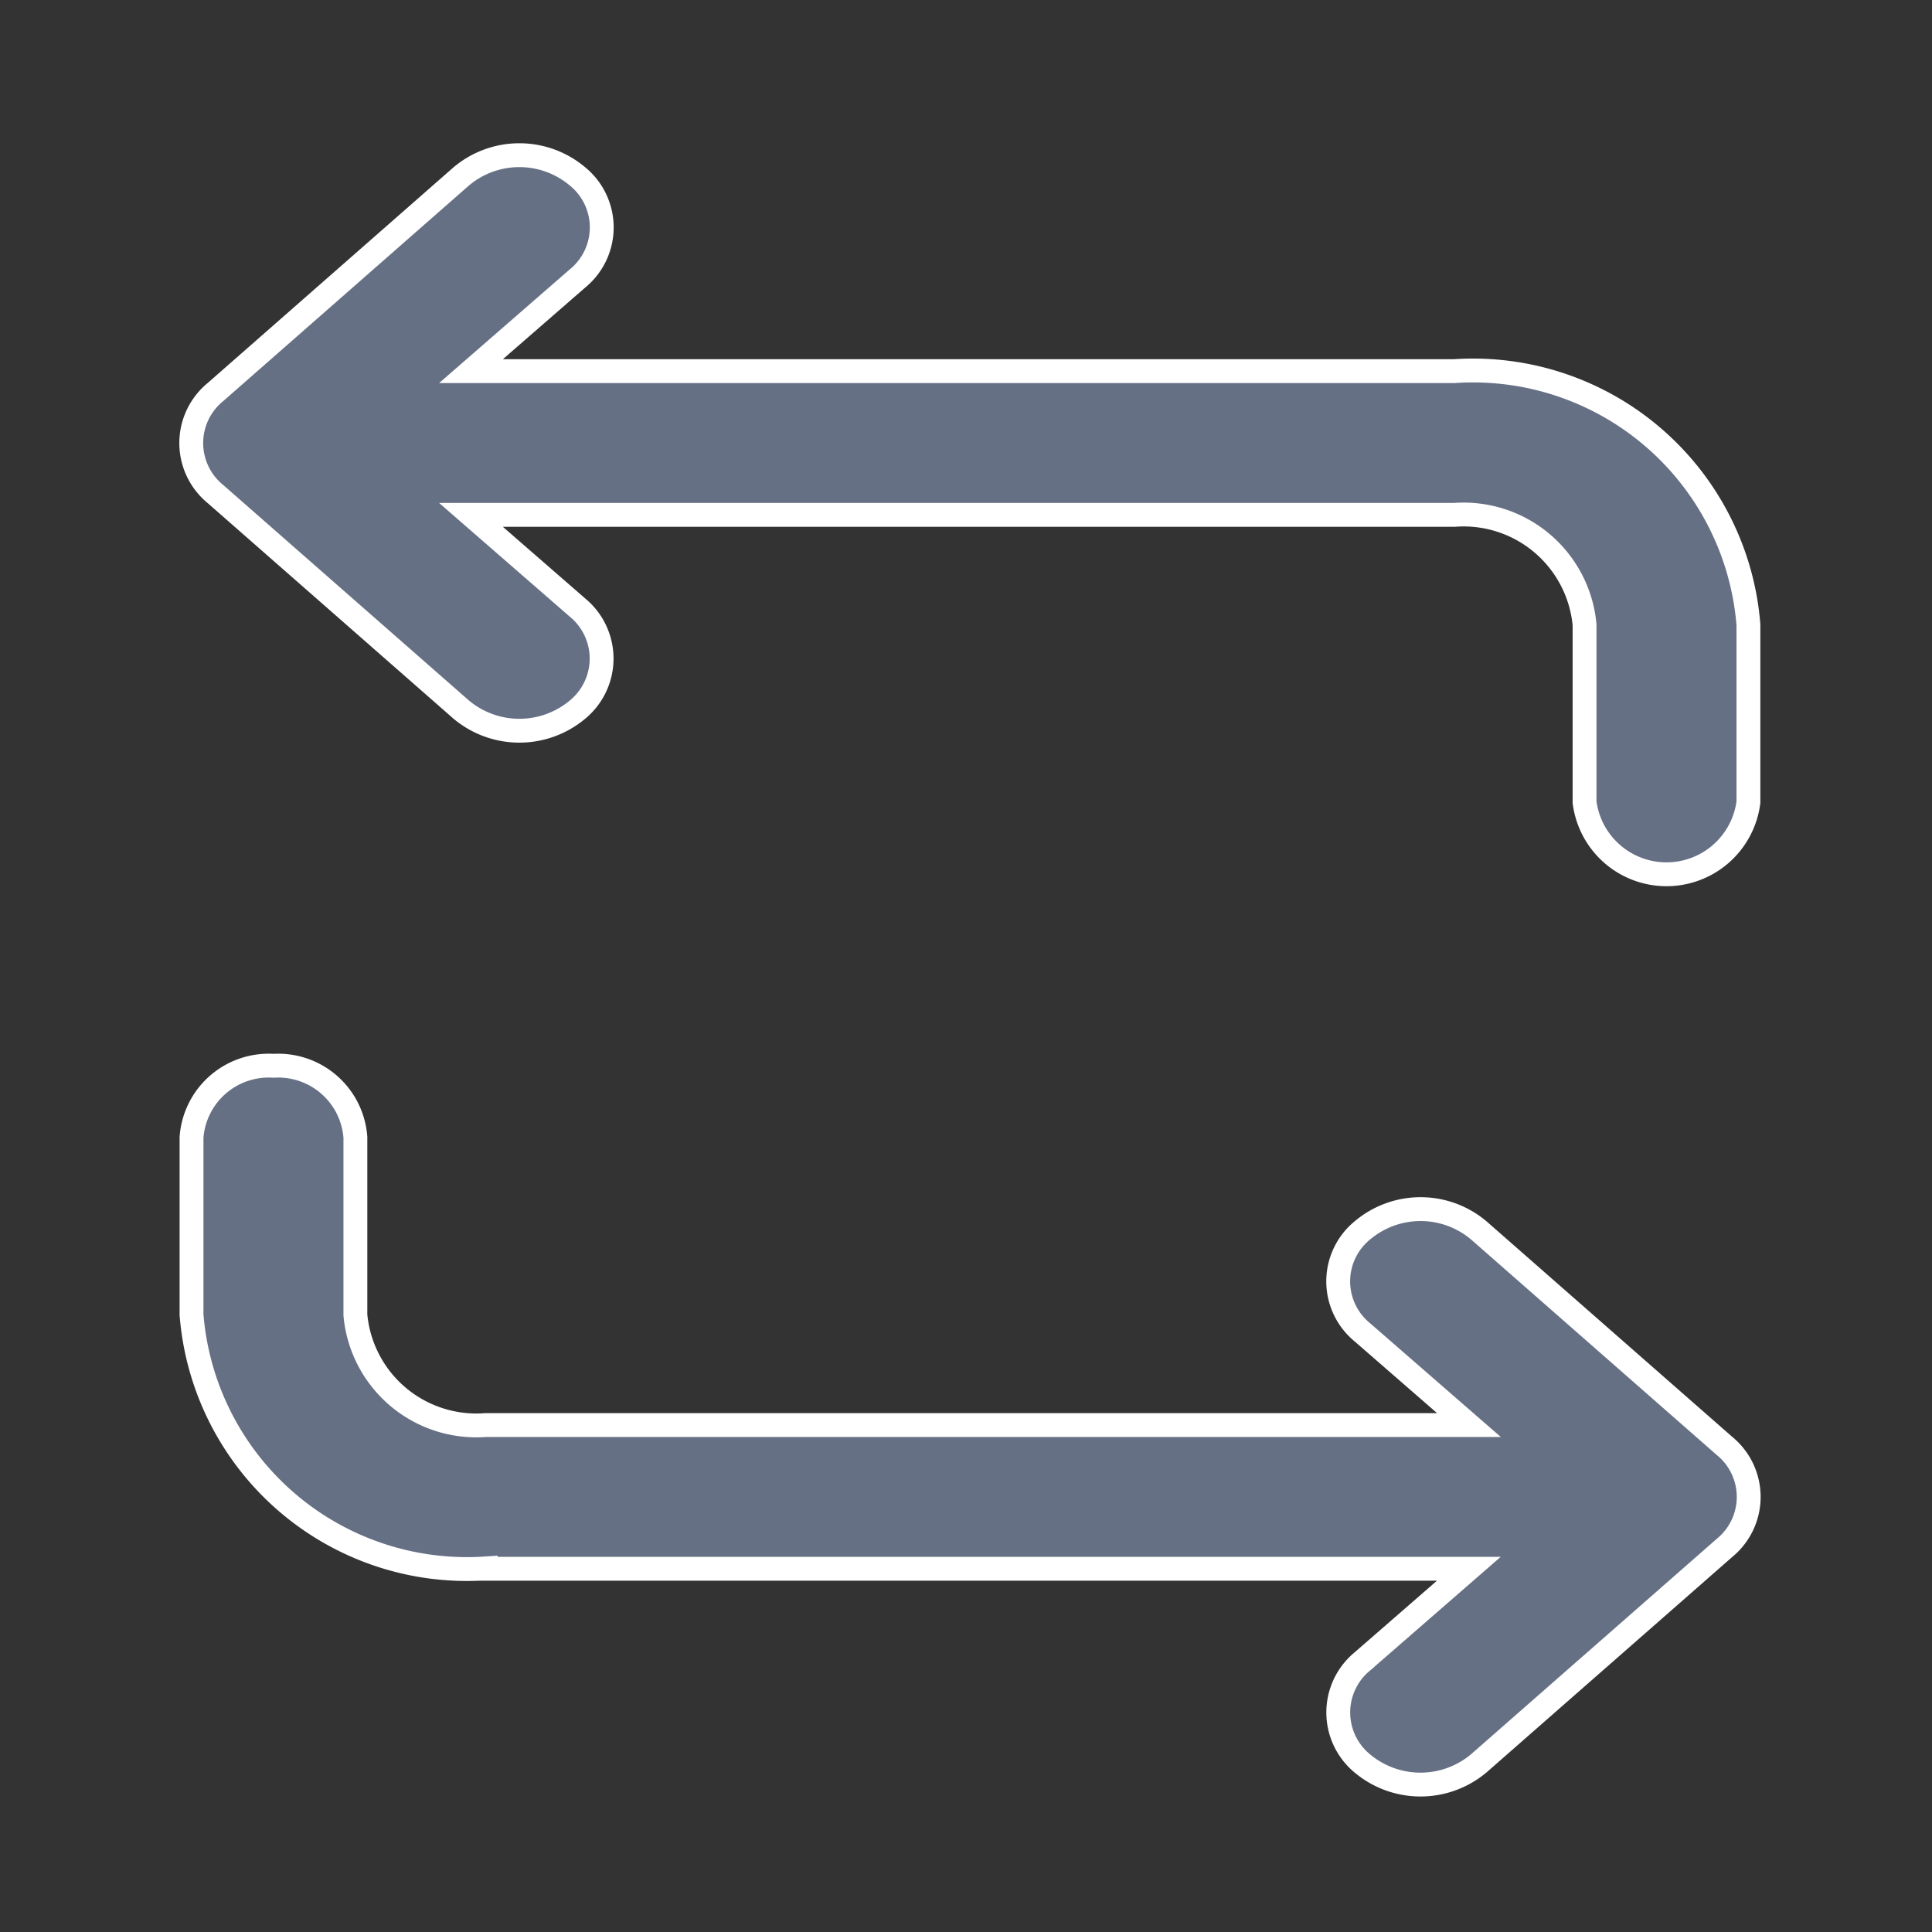 <svg xmlns="http://www.w3.org/2000/svg" width="24.3" height="24.3" viewBox="0 0 24.3 24.3">
  <rect x="0" y="0" width="24.3" height="24.3" fill="#333333" stroke="none"/>
  <g id="flip-2" transform="translate(0.15 0.15)">
    <g id="flip-2-2" data-name="flip-2">
      <g id="flip-2-3" data-name="flip-2">
        <rect id="Rectangle_6559" data-name="Rectangle 6559" width="24" height="24" transform="translate(24 24) rotate(180)" fill="#667085" stroke="#fff" stroke-width="0.3" opacity="0"/>
        <path id="Path_48656" data-name="Path 48656" d="M6.2,18.326H18.566l-1.34,1.166a.831.831,0,0,0,0,1.283,1.14,1.14,0,0,0,1.463,0l3.092-2.711a.828.828,0,0,0,0-1.283L18.69,14.07a1.135,1.135,0,0,0-1.463,0,.828.828,0,0,0,0,1.283l1.34,1.166H6.2a1.528,1.528,0,0,1-1.639-1.383V12.9A.973.973,0,0,0,3.531,12a.973.973,0,0,0-1.031.9v2.232a3.475,3.475,0,0,0,3.7,3.19Z" transform="translate(-0.241 1.255)" fill="#667085" stroke="#fff" stroke-width="0.3"/>
        <path id="Path_48657" data-name="Path 48657" d="M5.891,8.967a1.14,1.14,0,0,0,1.463,0,.831.831,0,0,0,0-1.283L6.014,6.518H18.381A1.528,1.528,0,0,1,20.02,7.9v2.232a1.039,1.039,0,0,0,2.061,0V7.9a3.475,3.475,0,0,0-3.7-3.19H6.014l1.34-1.166a.828.828,0,0,0,0-1.283,1.135,1.135,0,0,0-1.463,0L2.8,4.973a.828.828,0,0,0,0,1.283Z" transform="translate(-0.24 -0.192)" fill="#667085" stroke="#fff" stroke-width="0.3"/>
      </g>
    </g>
  </g>
</svg>
